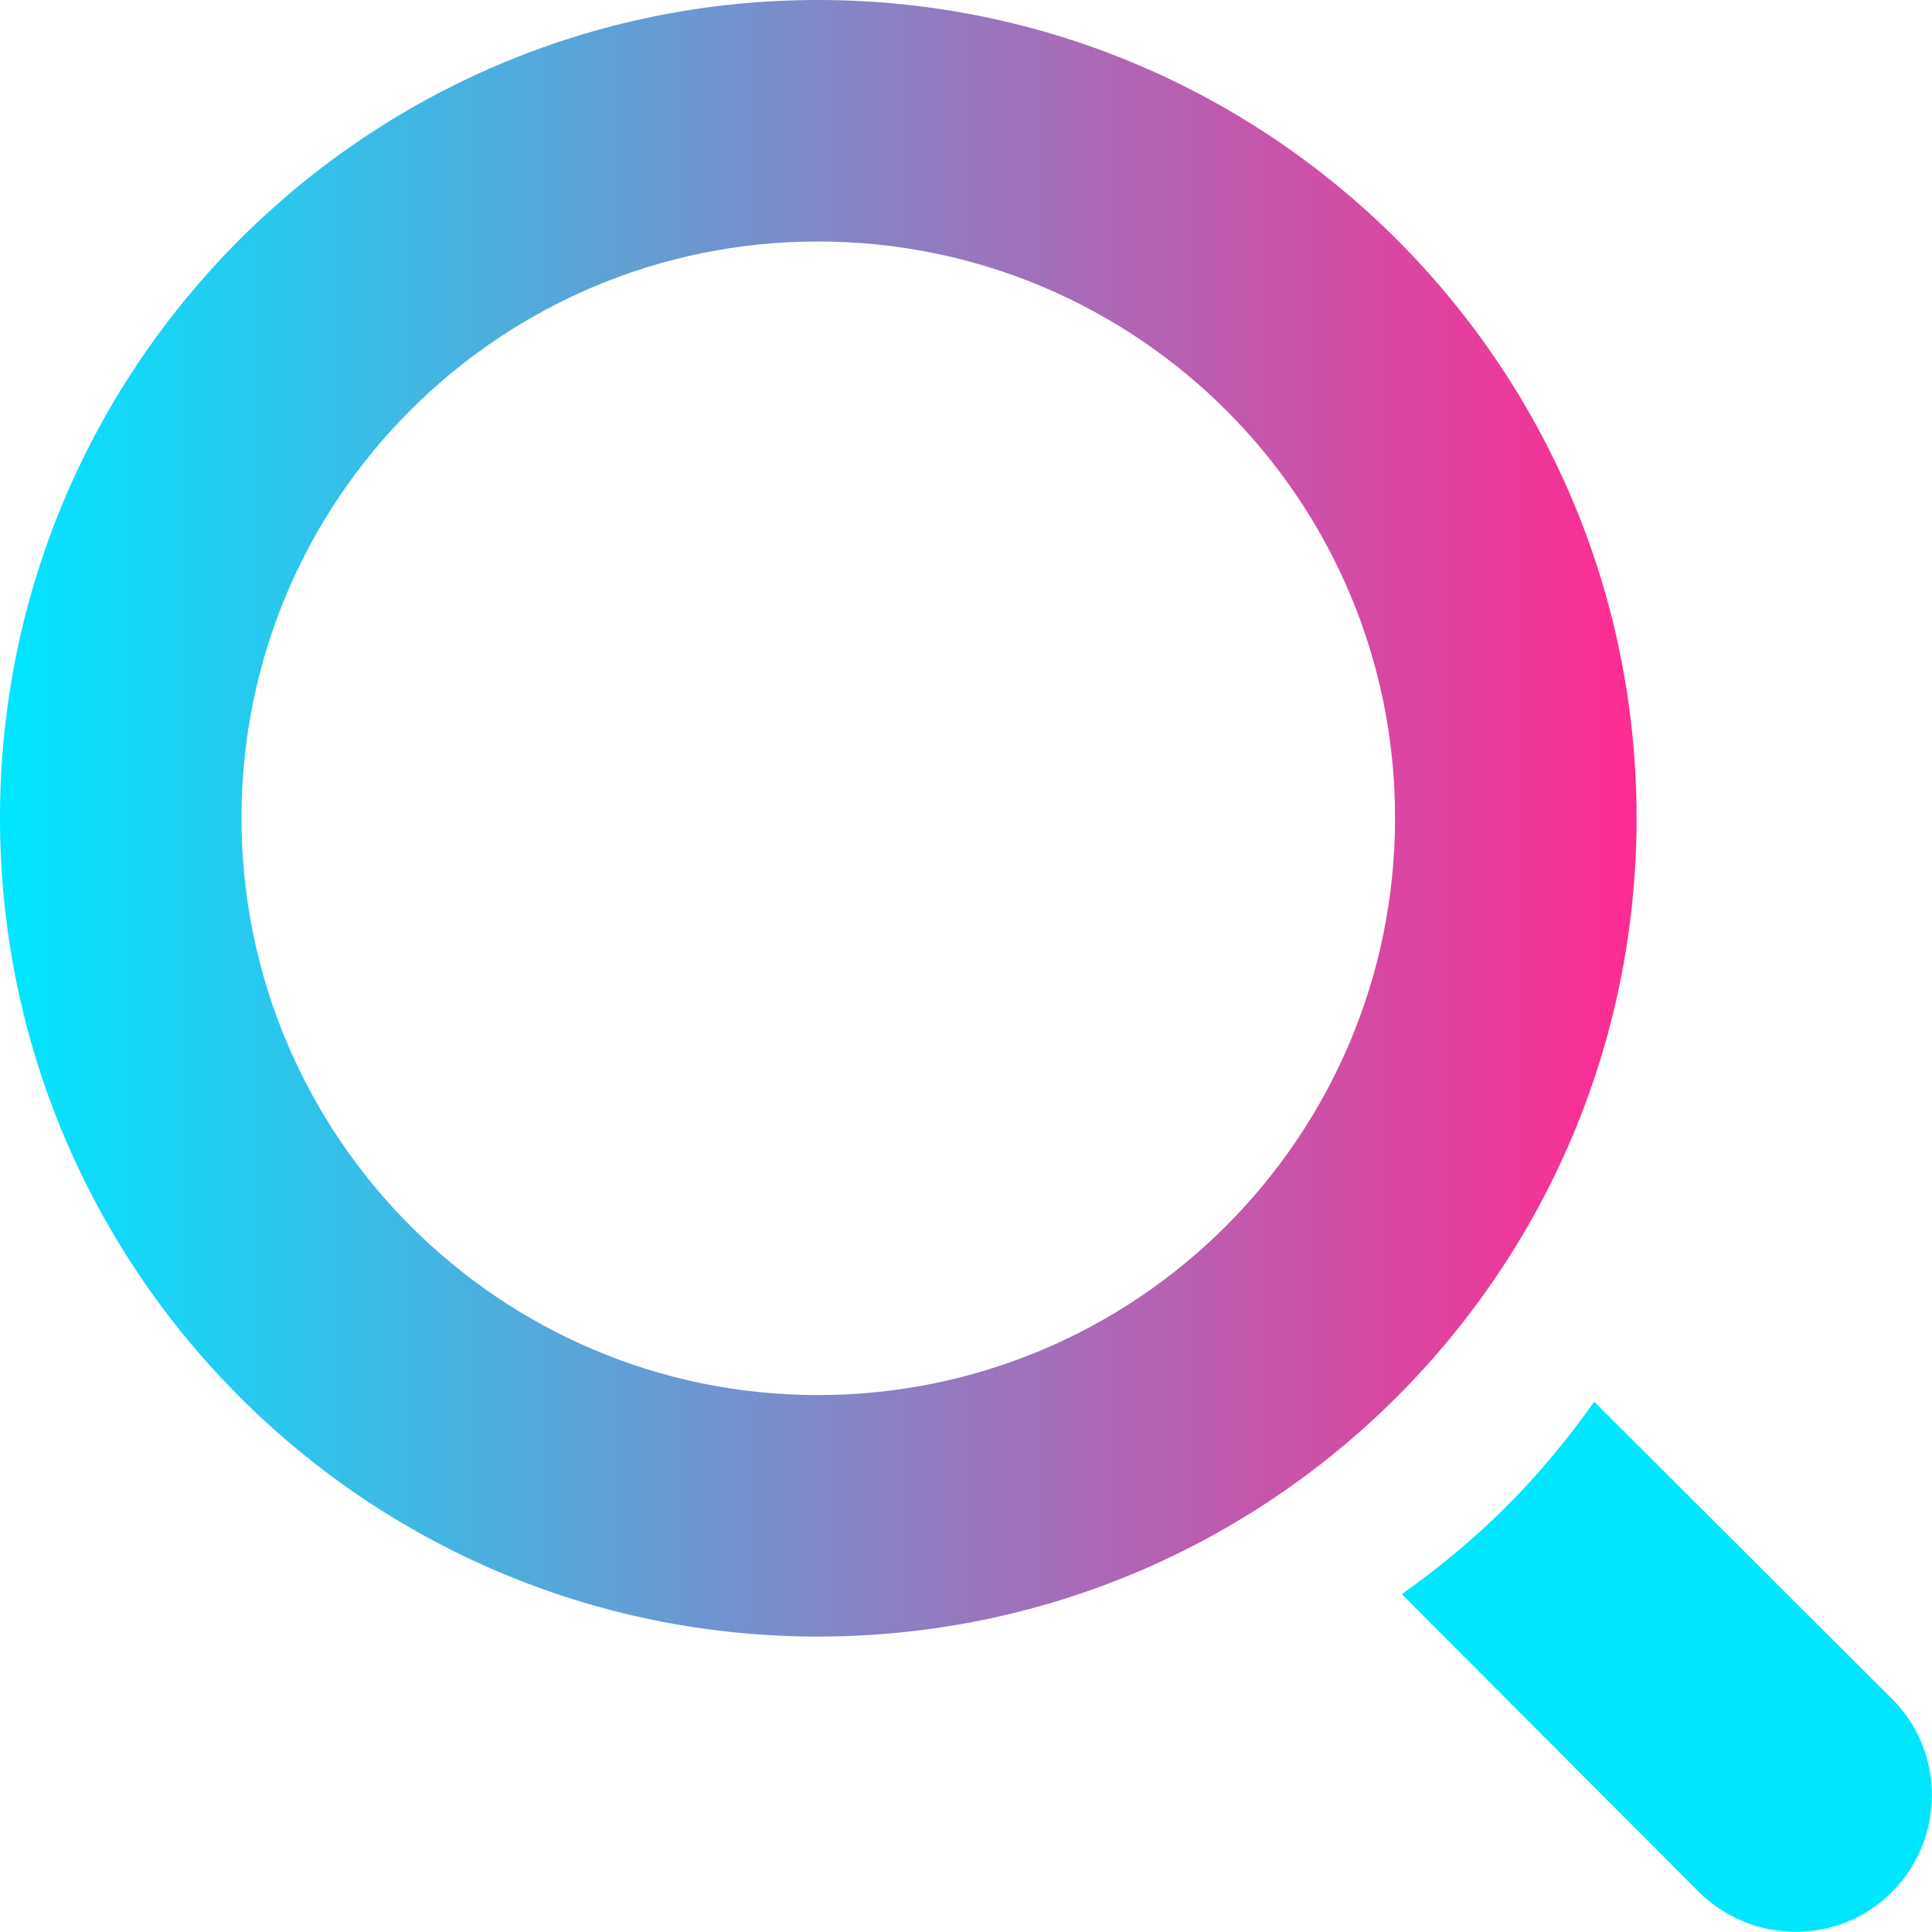 <svg xmlns="http://www.w3.org/2000/svg" xmlns:xlink="http://www.w3.org/1999/xlink" width="24" height="24" viewBox="0 0 24 24" fill="none"><g opacity="1"  transform="translate(0 0)"><path fill-rule="evenodd" id="圆形 2" style="fill:url(#linear_0); opacity:100" d="M0 10.16C0 4.55 4.55 0 10.16 0C15.78 0 20.33 4.55 20.33 10.16C20.33 15.78 15.78 20.33 10.16 20.33C4.55 20.33 0 15.78 0 10.16ZM3 10.16C3 6.206 6.206 3 10.16 3C14.12 3 17.33 6.2 17.33 10.16C17.33 14.12 14.12 17.33 10.16 17.33C6.206 17.33 3 14.114 3 10.16Z"></path><path id="路径 2" fill-rule="evenodd" style="fill:#00E6FF" opacity="1" d="M23.504 23.503ZM21.104 23.503C21.774 24.163 22.844 24.163 23.504 23.503C24.164 22.834 24.164 21.764 23.504 21.104L19.804 17.413C19.484 17.863 19.124 18.303 18.714 18.713C18.304 19.123 17.864 19.483 17.414 19.803L21.104 23.503Z"></path></g><defs><linearGradient id="linear_0" x1="0.007%" y1="50%" x2="99.993%" y2="50%" gradientUnits="objectBoundingBox"><stop offset="0" stop-color="#00E6FF" stop-opacity="1" /><stop offset="1" stop-color="#FF2B92" stop-opacity="1" /></linearGradient></defs></svg>